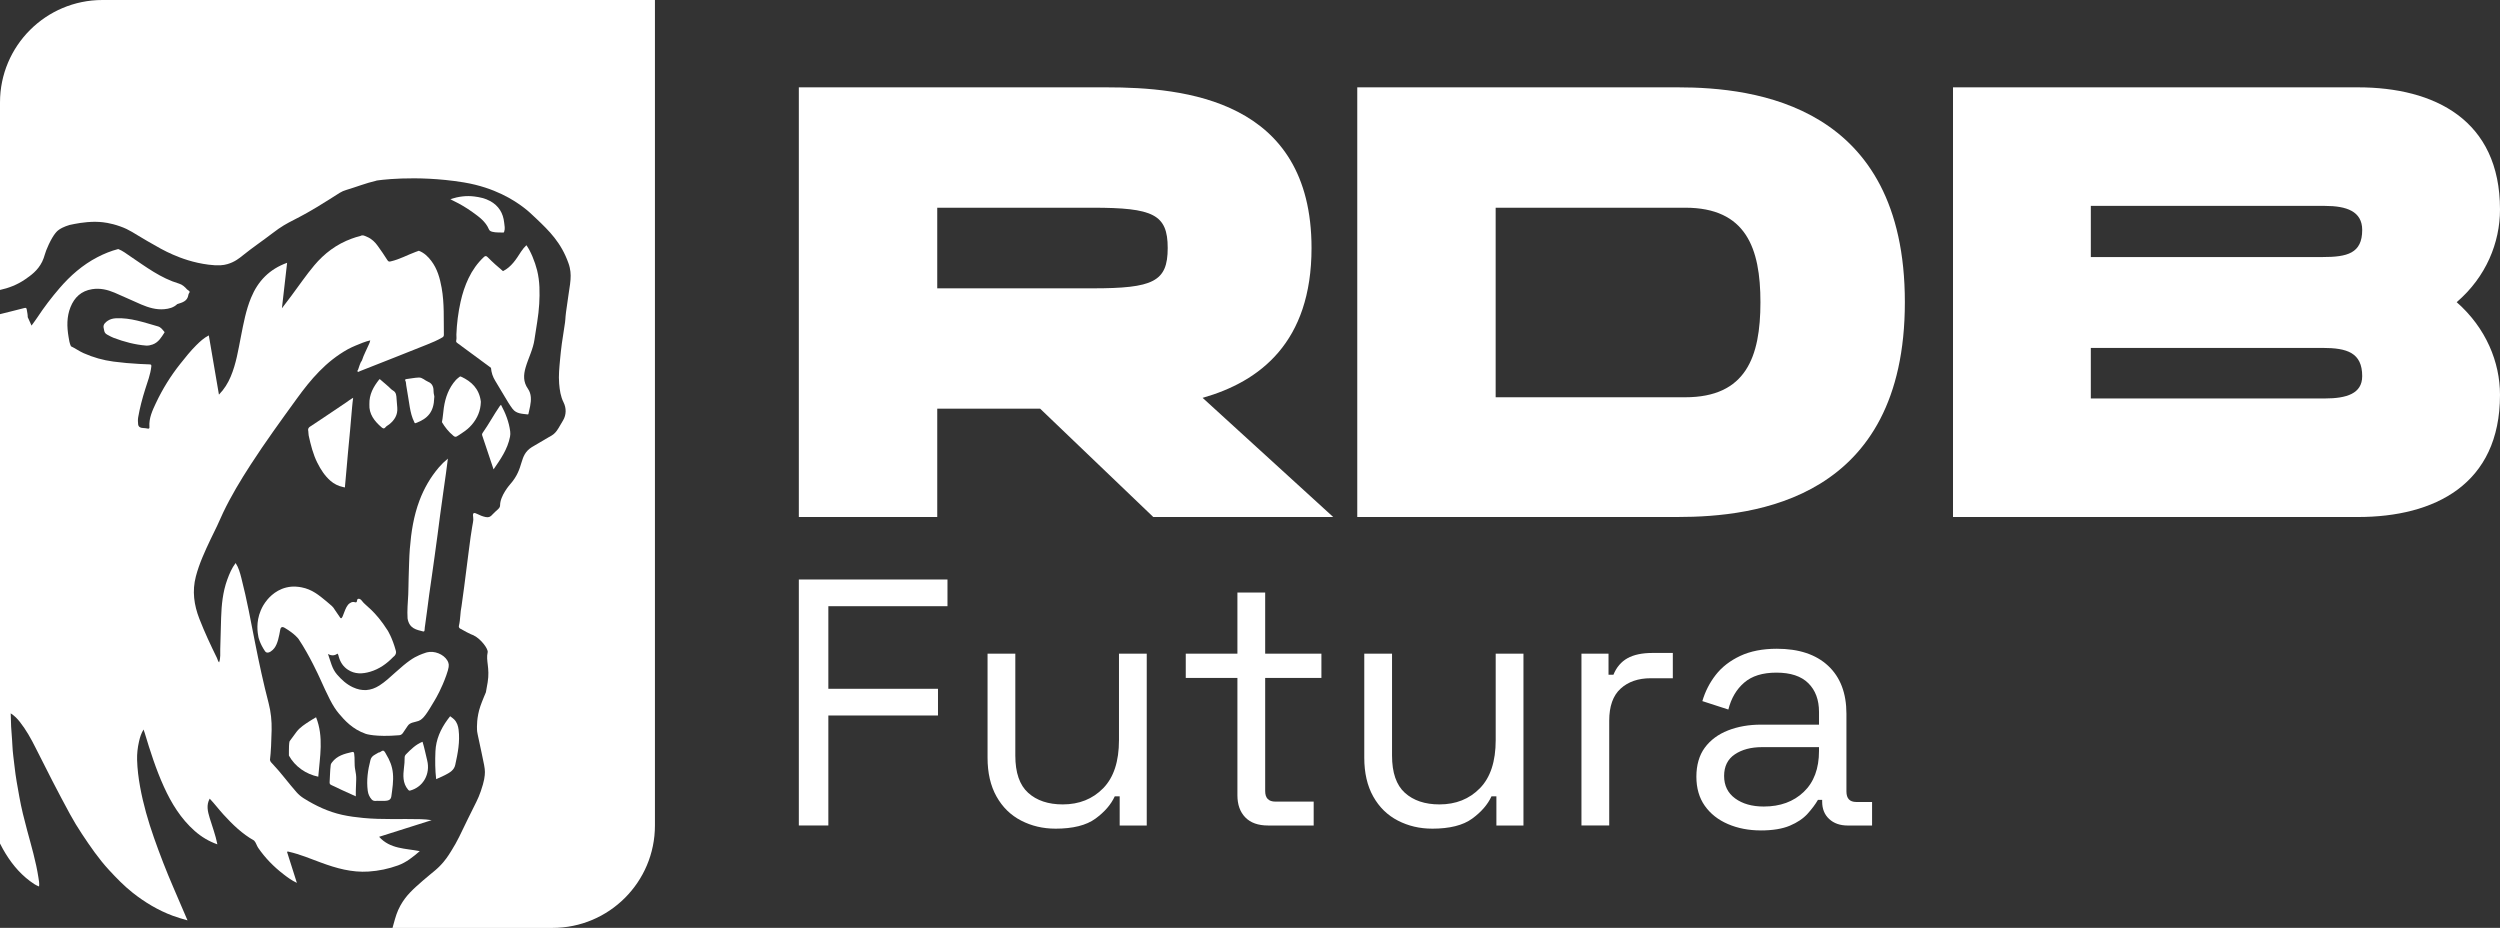 <?xml version="1.0" encoding="UTF-8"?>
<svg id="Camada_2" data-name="Camada 2" xmlns="http://www.w3.org/2000/svg" viewBox="0 0 1794.71 666.12" fill="#fff">
  <rect x="0" y="0" width="1794.71" height="666.12" fill="#333333" stroke="none"/>
  <g id="Camada_1-2" data-name="Camada 1">
    <g>
      <path d="M351.91,144.36c-3.55-1.98-7.39-2.8-11.38-3.31-5.75-.74-11.27,0-17.2,1.89,1.37,.83,1.11,.72,2.44,1.35,4.7,2.26,9.18,4.94,13.42,7.98,4.72,3.39,9.47,6.78,11.82,12.41,.47,1.13,1.52,1.48,2.59,1.75,2.46,.63,4.99,.35,7.49,.52,.68,.05,.7-.21,.88-.72,.74-2.16,.19-4.27-.03-6.41-.72-6.86-3.93-12.08-10.01-15.47Z"/>
      <path d="M304.98,468.8c-.9,.29-2.29,.77-3.93,1.48-4.31,1.87-8.22,4.31-17.45,12.65-3.61,3.26-7.15,6.58-11.27,9.2-6.13,3.89-12.38,4.34-19.03,1.23-4.61-2.16-8.13-5.43-11.4-9.2-3.62-4.18-4.55-9.38-6.45-14.7,2.69,1.53,4.84,1.16,6.92-.23,.48,.65,.62,1.42,.82,2.18,1.06,3.87,3.1,7.07,6.5,9.33,5.07,3.37,10.56,3.1,15.99,1.51,6.56-1.92,11.98-5.77,16.67-10.67,.63-.45,1.56-1.27,1.86-2.53,.21-.87,.03-1.61-.07-1.96-2.52-9.24-5.81-14.43-5.81-14.43-9.26-14.59-16.06-17.89-18.3-21.07-.2-.29-1.13-1.66-2.42-1.73-.19-.01-.45-.03-.7,.12-.84,.46-.37,1.85-1.09,2.34-.54,.37-1.12-.21-2.3-.18-1.11,.03-1.93,.58-2.57,1.01-3.5,2.37-4.5,10.73-6.14,10.69-.3,0-.5-.29-.8-.73-2.56-3.74-3.84-5.6-3.85-5.63-.88-1.71-2.56-3.1-5.94-5.89-5.38-4.44-10.33-8.53-17.73-9.94-1.95-.37-6-1.1-10.96,.11-8.88,2.16-13.81,8.84-15.2,10.8-.48,.67-1.89,2.7-3.14,5.67-3.59,8.51-2.25,16.06-1.68,19.04,0,0,.85,4.47,4.66,10.1,.17,.25,.55,.79,1.21,1.02,1.72,.6,4.19-1.28,5.61-3.16,2.39-3.18,3.35-8.51,4.17-13.08,.07-.41,.27-1.52,1.05-1.88,.74-.34,1.66,.15,2.13,.43,7.6,4.49,10.04,8.11,10.04,8.11,7.8,11.62,14.81,27.12,14.81,27.12,6.27,13.87,9.5,20.91,14.09,26.32,4.03,4.75,9.61,11.18,19.3,14.57,0,0,6.96,2.44,23.98,.99,.6-.05,1.03-.22,1.3-.36,.78-.4,1.21-1.01,1.38-1.26,1.97-2.89,2.95-4.34,3.4-5.03,1.7-2.65,4.93-2.57,7.79-3.6,3.63-1.31,6.33-5.86,11.72-14.95,1.02-1.72,4.9-8.35,8.23-17.77,1.98-5.61,2.05-7.35,1.5-9.04-1.57-4.83-7.84-8.21-13.36-7.81-1.46,.11-2.67,.46-3.54,.79Z"/>
      <path d="M323.15,514.17c-.63,.82-1.27,1.63-1.88,2.46-4.97,6.81-8.33,14.29-8.68,22.79-.27,6.6-.26,13.23,.52,19.91,2.28-1.04,4.63-1.99,6.86-3.17,3-1.59,6-3.29,6.83-7.01,1.85-8.33,3.49-16.7,2.42-25.29-.33-2.68-1.16-5.31-3.12-7.33-.87-.9-1.96-1.58-2.95-2.36Z"/>
      <path d="M358.61,291.78c-4.24,6.12-7.71,12.74-12.03,18.82-.36,.5-.73,1.09-.41,2.01,2.77,8.07,5.43,16.18,8.15,24.35,5.04-7.35,10.03-14.36,11.82-23.44,.25-1.25,.28-2.55,.12-3.81-.87-6.82-3.36-13.11-6.59-19.09-.42,.32-.75,.7-1.07,1.16Z"/>
      <path d="M193.84,545.61c.17,1.21,1.08,2,1.82,2.78,6.15,6.44,11.32,13.68,17.22,20.33,1.51,1.71,3.27,3.19,5.2,4.4,8.6,5.39,17.67,9.64,27.53,11.83,5.04,1.12,10.13,1.77,15.27,2.26,13.67,1.31,27.37,.5,41.05,.86,2.61,.07,5.24,.28,7.95,.71-12.53,3.97-25.06,7.94-37.72,11.95,7.9,8.82,18.9,8.27,29.18,10.29-4.78,4.12-9.59,8.06-15.61,10.24-6.85,2.48-13.86,3.94-21.15,4.42-11.97,.78-23.15-2.36-34.17-6.44-7.54-2.79-14.96-5.91-22.83-7.73-.46-.11-.89-.34-1.54,0,2.32,7.3,4.64,14.62,7.08,22.3-3.74-1.74-6.69-3.95-9.62-6.21-7.01-5.4-13.14-11.66-18.16-18.96-1.13-1.64-1.51-3.73-2.94-5.22-8.53-4.8-15.42-11.48-21.96-18.65-3.4-3.73-6.43-7.77-9.9-11.43-2.55,4.56-1.43,9.16-.06,13.71,1.89,6.31,4.28,12.47,5.57,19.1-6.1-2.15-11.53-5.41-16.29-9.62-9.91-8.78-16.68-19.77-22.11-31.74-5.69-12.53-9.84-25.57-13.79-38.71-.21-.71-.48-1.4-.81-2.36-1.71,2.76-2.57,5.61-3.25,8.6-1,4.37-1.51,8.83-1.38,13.24,.19,6.52,1,13,2.18,19.46,2.26,12.39,5.74,24.42,9.89,36.26,4.25,12.11,8.89,24.07,13.99,35.86,3.35,7.75,6.66,15.51,10.13,23.59-3.71-1.06-7.11-2.02-10.45-3.26-10.59-3.92-20.14-9.65-28.94-16.61-6.12-4.84-11.55-10.44-16.86-16.18-7.42-8.02-13.55-16.97-19.55-26.02-3.05-4.6-5.92-9.31-8.55-14.15-8.57-15.75-16.74-31.72-24.76-47.77-3.23-6.46-6.75-12.8-11.26-18.5-1.78-2.26-3.77-4.36-6.55-6.13,.09,6.61,.4,12.73,.97,18.91,.13,1.37,.19,2.75,.24,4.12,.19,5.12,1.01,10.16,1.56,15.24,.78,7.31,2.15,14.52,3.44,21.73,1.43,8.02,3.42,15.94,5.54,23.81,3.04,11.32,6.4,22.56,8.16,34.18,.3,1.96,.76,3.99,.44,6.31-2.43-.93-4.47-2.34-6.42-3.8-8.27-6.17-14.47-14.09-19.5-23.06-.74-1.32-1.45-2.66-2.13-4.01V225.53c5.83-1.36,11.59-2.96,17.41-4.38,.95-.23,1.61-.33,1.8,1,.26,1.84,.75,3.65,.71,5.53,.88,1.96,1.76,3.92,2.72,6.05,1.4-1.95,2.82-3.79,4.09-5.71,4.89-7.43,10.28-14.49,16.08-21.21,7.71-8.94,16.54-16.67,27.09-22.16,4.76-2.48,9.76-4.53,15-5.87,3.22,1.25,5.91,3.39,8.72,5.29,11.08,7.46,21.75,15.62,34.96,19.55,2.32,.69,4.11,2.32,5.7,4.13,.67,.77,2.76,1.21,1.42,2.77-.28,.33-.4,.84-.47,1.29-.73,4.52-4.44,5.37-7.95,6.49-2.63,2.53-5.94,3.37-9.42,3.67-5.76,.49-11.15-1.14-16.35-3.34-6.48-2.74-12.82-5.83-19.31-8.55-5.09-2.14-10.34-3.38-16.02-2.49-7.85,1.23-12.74,5.88-15.56,12.91-2.77,6.9-2.61,14.09-1.4,21.32,.39,2.31,.68,4.63,1.73,6.76,0,0,0,0,0,0h0c3.11,1.47,5.88,3.52,9.05,4.93,6.9,3.07,14.04,5.08,21.52,6.07,6.16,.82,12.32,1.34,18.52,1.68,2.43,.13,4.86,.26,7.29,.32,1.04,.03,1.47,.2,1.31,1.56-.64,5.7-2.71,10.98-4.41,16.38-2.09,6.62-3.87,13.33-5.04,20.17-.27,1.59-.18,3.27-.02,4.88,.18,1.88,1.64,2.6,3.3,2.66,1.36,.05,2.68,.24,4.01,.51,.88-.1,.83-.77,.79-1.37-.42-6.18,2.16-11.69,4.68-17.04,4.71-10.01,10.56-19.45,17.45-28.11,3.68-4.63,7.36-9.28,11.55-13.43,2.65-2.62,5.42-5.21,8.96-7.02,2.42,14.14,4.82,28.16,7.27,42.53,3.84-3.93,6.44-8.22,8.42-12.89,3.95-9.29,5.46-19.21,7.4-29.02,1.85-9.35,3.56-18.72,7.23-27.62,4.96-12.01,13.16-20.54,25.89-25.12-1.24,10.89-2.46,21.55-3.73,32.66,2.44-3.21,4.66-6.11,6.84-9.03,5.44-7.27,10.54-14.82,16.37-21.76,7.21-8.59,16.04-15.24,26.73-19.15,2.08-.76,4.17-1.46,6.33-1.95h0c1.8-1.07,3.41,.02,4.91,.64,3.23,1.34,5.68,3.75,7.69,6.57,2.36,3.32,4.72,6.66,6.86,10.12,.72,1.17,1.38,1.12,2.41,.88,6.3-1.43,11.92-4.6,17.92-6.81,.75-.28,1.5-.54,2.25-.8h0c3.78,1.43,6.55,4.14,8.92,7.25,4.34,5.71,6.18,12.37,7.44,19.34,2.01,11.18,1.41,22.44,1.6,33.68,.02,1.02-.41,1.52-1.07,1.92-3.52,2.09-7.32,3.67-11.12,5.19-16.02,6.43-32.1,12.74-48.16,19.07-.48,.19-.97,.73-1.48,.35-.65-.48,.08-1.03,.24-1.41,.88-2.25,1.31-4.7,2.79-6.7,1.29-4.09,3.42-7.82,5.08-11.75,.33-.79,.71-1.54,.86-2.61-3.72,.86-7.11,2.31-10.51,3.73-1.56,.65-4.09,1.81-5.57,2.63-15.77,8.78-26.68,21.75-36.63,35.47-11.32,15.61-22.67,31.22-33.16,47.42-7.17,11.07-13.98,22.36-19.68,34.28-1.52,3.18-2.93,6.41-4.38,9.62-1.6,3.28-3.23,6.54-4.78,9.84-4.05,8.59-8.04,17.18-10.47,26.45-2.76,10.51-1.33,20.54,2.51,30.42,3.74,9.62,8.11,18.97,12.67,28.23,.5,1.01,.58,2.22,1.51,3.07,1.14-3.16,.76-6.48,.82-9.62,.15-7.46,.38-14.92,.62-22.37,.3-9.28,1.18-18.54,4.4-27.38,1.52-4.19,3.24-8.29,6.02-11.96,2.16,3.29,3.16,7.07,4.12,10.81,3.97,15.41,6.81,31.07,9.89,46.67,2.86,14.44,5.94,28.82,9.66,43.06,1.64,6.3,2.31,12.81,2.17,19.32-.15,7.16-.49,16.2-1.2,21.58Z"/>
      <path d="M207.41,538.89c-.08-.66,.1-6.22,.49-6.76,1.12-1.56,3.55-4.94,5.02-6.82,2.53-3.26,5.87-5.32,9.19-7.5,1.58-1.04,3.24-1.97,4.79-2.9,5.61,14.15,2.72,28.45,1.58,42.67-8.84-1.81-16.69-7.24-21.07-15.16v-3.53Z"/>
      <path d="M383.7,243.64c1.2-8.47,2.94-16.9,3.4-25.44,.44-8.03,.46-16.12-1.5-24.07-1.54-6.22-4.74-14.1-7.72-18.1-1.43,1.41-2.74,2.94-3.82,4.62-3.49,5.44-6.9,10.94-12.96,13.99-3.83-3.17-7.53-6.49-11.02-10.04-1-1.02-1.74-1-2.68-.12-4.66,4.36-8.28,9.51-11.02,15.22-2.6,5.41-4.43,11.1-5.74,17-1.71,7.74-2.71,15.54-3,23.45-.05,1.36,.24,2.78-.09,4.05-.29,1.11,.06,1.54,.81,2.08,8.05,5.92,16.08,11.85,24.12,17.78,.25,3.34,1.26,6.43,3.03,9.29,2.29,3.7,4.47,7.46,6.7,11.19,1.82,3.06,3.61,6.14,5.76,8.98,2.73,3.59,6.87,3.47,10.76,3.98,.67,.09,.65-.4,.75-.91,.32-1.68,.78-3.34,1.1-5.02,.82-4.34,1.03-8.75-1.59-12.5-3.45-4.93-3.21-9.94-1.63-15.35,1.97-6.73,5.34-12.94,6.36-20.08Z"/>
      <path d="M113.33,234.29c-9.86-2.77-19.53-6.3-30.03-5.81-2.15,.1-4.15,.6-5.88,1.74-1.68,1.11-3.43,2.64-3.07,4.87,.72,4.4,.86,4.28,5.24,6.55,.64,.33,1.31,.64,1.98,.89,7.58,2.86,15.34,4.93,23.42,5.57,1.58,.06,3.11-.27,4.56-.79,4.17-1.49,6.27-5.09,8.49-8.56,.21-.33,0-.48-.16-.67-1.32-1.49-2.29-3.16-4.57-3.8Z"/>
      <path d="M317.27,303.07c2.21,3.76,4.88,7.02,8.22,9.79,1.83,1.52,2.38,.44,6.33-2.09,2.57-1.64,4.95-3.59,6.93-5.91,3.96-4.65,6.27-10.01,6.44-16.26l-.03-.51c-1.14-8.78-6.45-14.21-14.2-17.71-.46-.21-.69-.19-1.04,.11-.85,.75-1.83,1.38-2.59,2.22-5.13,5.7-7.61,12.55-8.71,20.02-.51,3.45-.66,6.94-1.36,10.35Z"/>
      <path d="M294.23,393.69c-.56,7.01-.59,14.05-.87,21.08-.16,3.99-.08,7.98-.28,11.98-.29,5.74-.87,11.49-.49,17.26,1.27,7.3,6.38,8.08,11.22,9.31,.77,.2,.99-.45,1.02-1.33,.04-1.12,.21-2.24,.38-3.35,1.08-7.27,1.91-14.57,2.91-21.85,.63-4.59,1.32-9.17,1.97-13.76,.65-4.59,1.3-9.18,1.93-13.76,.73-5.26,1.45-10.52,2.15-15.78,.6-4.53,1.16-9.07,1.77-13.59,.75-5.59,1.54-11.18,2.32-16.76,.62-4.46,1.28-8.91,1.89-13.36,.48-3.51,.92-7.02,1.37-10.53-2.41,1.98-4.5,3.98-6.4,6.2-6.11,7.17-10.73,15.17-14.02,23.96-4.15,11.06-5.94,22.61-6.86,34.3Z"/>
      <path d="M307.27,274.03c-2.24-.9-4.04-3.07-6.56-3-3.03,.09-6.05,.78-9.08,1.12-.88,.1-.91,.72-.68,1.1,.61,1.04,.46,2.22,.66,3.3,1,5.27,1.64,10.6,2.59,15.88,.65,3.61,1.49,7.2,3.17,10.52,.25,.5,.19,1.12,1.17,.76,8.58-3.19,12.9-8.04,13.18-18.05,.36-1.25-.44-2.65-.43-4.13,.03-3.21-.56-6.1-4.02-7.5Z"/>
      <path d="M340.08,456.17c5.39,2.65,10.53,9.84,10.01,12.08-1.43,6.18,1.69,11.16-.01,21.61-.28,1.72-1.26,7.1-1.26,7.1h0s-2.72,6.34-3.95,9.92c-2.76,8.04-2.51,15.13-2.42,17.16,.07,1.57,.17,1.94,3.32,16.57,1.57,7.29,2.36,10.99,2.34,13.6-.02,2.77-.4,6.47-2.95,13.78-2.12,6.09-3.28,7.6-9.25,19.84-5.41,11.09-7.24,15.56-12.09,23.26-1.46,2.32-2.19,3.48-3.36,5.06-5.46,7.42-9.7,9.73-16.91,16.05-7.01,6.14-12.11,10.61-16.16,17.99-2.37,4.32-3.34,7.74-4.81,13.03-.28,1-.54,1.96-.8,2.91h114.84c40.62,0,73.55-32.93,73.55-73.55V0H73.55C32.93,0,0,32.93,0,73.55V208.15c5.98-1.31,12.19-3.56,18.04-7.6,4-2.76,9.02-6.22,12.2-12.62,1.97-3.96,1.54-5.63,4.8-12.52,3.69-7.78,6.17-9.73,7.35-10.54,3.1-2.13,7.32-3.3,7.54-3.37,.89-.24,1.74-.4,3.44-.71,2.55-.47,5.6-1.03,9.33-1.33,1.36-.11,4.76-.37,8.67-.13,2.56,.16,7.81,.68,14.82,3.16,7.06,2.5,9.38,4.68,19.73,10.65,7.61,4.4,12.02,6.94,18.23,9.65,5.91,2.58,14.7,5.85,25.63,7.22,7.03,.89,10.55,.43,13.45-.4,5.26-1.51,8.65-4.3,11.03-6.22,6.86-5.55,14.21-10.48,21.21-15.86,13.26-10.19,14.21-7.4,40.8-24.28,7.54-4.78,8.76-5.83,12.22-6.86,7.22-2.15,14.25-4.97,21.58-6.65,0,0,.02,0,.02-.01,0-.02-.04-.05-.04-.05-.01-.07,27.82-4.4,62.38,1.18,.41,.07,.65,.11,1.03,.17,21.75,3.7,35.65,12.75,42.34,17.84,3.46,2.63,5.62,4.69,9.28,8.16,9.1,8.66,17.73,17.03,23.01,31.92,.37,1.04,.7,2.11,.93,3.19,1.72,7.86-.26,13.18-2.69,31.96-.7,5.39-.13,4.39-1.28,11.14-1.28,7.59-2.31,15.22-3,22.89-.51,5.7-1.14,11.43-.65,17.23,.4,4.68,1.01,9.22,3.18,13.53,2.05,4.08,1.99,8.9-.33,12.83l-3.29,5.58c-1.58,2.67-3.09,4.23-4.92,5.34-1.54,.94-2.28,1.3-2.28,1.3-4.6,2.63-10.44,6.06-11.95,7.02-9.78,6.2-4.95,14.71-15.66,26.78,0,0-7.15,8.05-7.15,14.97,0,0,0,0,0,0,0,2.38-2.33,3.21-5.67,6.82-.52,.56-.94,1.06-1.74,1.42-1.21,.54-2.41,.34-3.09,.2-4.6-.94-7.28-3.53-8.48-2.72-.74,.5-.46,2.01-.32,3.2,.3,2.45-.15,2.04-1.86,13.77-.23,1.59-.66,4.85-1.5,11.38-.27,2.1-.4,3.06-1.76,13.79-.82,6.45-1.24,9.7-1.38,10.79-1.14,8.68-1.71,13.02-1.88,13.77-1.01,4.59-.75,9.41-1.85,13.98-.04,.17-.2,.78,.09,1.36,.22,.45,.61,.68,.77,.78,7.36,4.21,9.76,4.89,9.76,4.89"/>
      <path d="M273.92,306.76c.91,.78,1.78,1.29,2.83-.06,.67-.86,1.81-1.36,2.69-2.07,3.8-3.06,6.16-6.8,5.76-11.92-.17-2.14-.39-4.28-.51-6.42-.13-2.17-.18-4.62-2.54-5.93-1.26-.7-2.13-1.83-3.18-2.76-1.9-1.69-3.84-3.32-5.77-4.97-.33-.28-.54-.76-1.07-.09-4,5.1-7.14,10.52-6.95,17.66-.38,6.99,3.56,12.1,8.74,16.56Z"/>
      <path d="M275.38,538.98c-.96-.43-1.92,.76-2.93,1.13-.25,.09-.56,.04-.77,.17-2.2,1.43-4.91,2.16-5.72,5.28-1.9,7.28-2.94,14.61-1.96,22.12,.3,2.31,1.21,4.43,2.8,6.21,1.62,1.82,3.76,.73,5.33,1.05,1.6,0,2.89,.06,4.18-.01,2.21-.12,4.28-.52,4.64-3.28,.73-5.47,1.64-10.87,1.11-16.5-.47-5.08-2.27-9.45-4.84-13.66-.55-.9-1.02-2.14-1.84-2.5Z"/>
      <path d="M291.5,541.47c-.79,.8-1.07,1.59-1.03,2.82,.07,2.23-.19,4.46-.45,6.67-.68,5.66-1.05,11.23,2.95,15.96,.42,.5,.77,.81,1.52,.6,9.37-2.57,14.56-11.92,12.19-21.58-1.1-4.46-1.97-8.97-3.35-13.44-4.75,1.89-8.31,5.39-11.82,8.96Z"/>
      <path d="M254.99,552.55c-.78-3.85-.14-7.7-.73-11.56-.19-1.27-.79-1.29-1.58-1.11-5.41,1.24-10.77,2.61-14.35,7.43-.45,.6-.81,1.09-.91,1.91-.52,4.07-.5,8.17-.79,12.25-.08,1.09,.24,1.68,1.29,2.13,2.47,1.06,4.85,2.31,7.29,3.44,3.34,1.54,6.69,3.04,10.21,4.64,0-3.27-.04-3.63,.3-12.12,.09-2.35-.26-4.7-.72-7.01Z"/>
      <path d="M227.87,332.32c2.42,4.84,5.27,9.23,9.32,12.8,2.64,2.33,5.74,3.82,9.19,4.55,1.55,.3,1.21,.6,1.29-.66,.37-4.46,.81-8.91,1.2-13.37,.31-3.47,.54-6.95,.91-10.4,.57-5.37,1.02-10.76,1.52-16.13,.34-3.6,.58-7.21,.94-10.8,.41-4.11,.63-8.24,1.29-12.73-1.98,1.04-3.39,2.22-4.91,3.26-8.71,5.92-17.47,11.75-26.25,17.57-.85,.57-1.36,1.59-1.14,2.59,.27,1.22,.11,2.48,.37,3.67,1.49,6.73,3.12,13.39,6.26,19.65Z"/>
    </g>
    <g>
      <g>
        <path d="M863.34,285.61l93.74,85.53h-129.17l-81.21-77.76h-73.87v77.76h-99.36V62.7h220.75c55.73,0,147.31,8.64,147.31,115.34,0,67.82-37.15,95.9-78.19,107.57Zm-190.51-78.62h111.45c43.63,0,54-4.75,54-28.94s-10.37-28.94-54-28.94h-111.45v57.89Z"/>
        <path d="M1204.61,371.15h-230.25V62.7h230.25c55.29,0,162.86,12.53,162.86,154.22s-107.57,154.22-162.86,154.22Zm59.18-154.22c0-38.88-10.37-67.82-54-67.82h-136.08v136.08h136.08c43.63,0,54-28.94,54-68.25Z"/>
        <path d="M1763.61,216.93c21.17,18.58,31.1,43.2,31.1,66.53,0,64.37-47.09,87.69-101.95,87.69h-290.73V62.7h290.73c54.86,0,101.95,23.33,101.95,87.69,0,23.76-9.94,48.38-31.1,66.53Zm-262.65-32.4h166.32c17.71,0,28.51-2.59,28.51-19.44,0-13.39-11.23-17.28-26.78-17.28h-168.04v36.72Zm194.83,85.53c0-16.85-10.8-20.3-28.51-20.3h-166.32v36.29h168.04c15.55,0,26.78-3.46,26.78-15.98Z"/>
      </g>
      <g>
        <path d="M573.47,592.61v-176.6h106.71v19.17h-85.52v59.29h78.71v19.17h-78.71v78.96h-21.19Z"/>
        <path d="M757.64,594.88c-8.92,0-17.12-1.94-24.6-5.8-7.49-3.87-13.37-9.63-17.66-17.28-4.29-7.65-6.43-16.94-6.43-27.88v-74.68h19.93v73.16c0,12.28,3.07,21.19,9.21,26.74,6.14,5.55,14.42,8.33,24.85,8.33,11.77,0,21.44-3.87,29.01-11.6,7.57-7.73,11.35-19.26,11.35-34.56v-62.06h19.93v123.37h-19.43v-20.94h-3.53c-2.69,5.89-7.32,11.23-13.88,16.02s-16.15,7.19-28.76,7.19Z"/>
        <path d="M910.27,592.61c-7.06,0-12.49-1.93-16.27-5.8-3.78-3.87-5.68-9.17-5.68-15.89v-84.26h-37.08v-17.41h37.08v-43.9h19.93v43.9h40.37v17.41h-40.37v81.23c0,5.05,2.44,7.57,7.32,7.57h27.5v17.16h-32.8Z"/>
        <path d="M1028.08,594.88c-8.92,0-17.12-1.94-24.6-5.8-7.49-3.87-13.37-9.63-17.66-17.28-4.29-7.65-6.43-16.94-6.43-27.88v-74.68h19.93v73.16c0,12.28,3.07,21.19,9.21,26.74,6.14,5.55,14.42,8.33,24.85,8.33,11.77,0,21.44-3.87,29.01-11.6,7.57-7.73,11.35-19.26,11.35-34.56v-62.06h19.93v123.37h-19.43v-20.94h-3.53c-2.69,5.89-7.32,11.23-13.88,16.02s-16.15,7.19-28.76,7.19Z"/>
        <path d="M1135.3,592.61v-123.37h19.43v15.14h3.53c2.18-5.38,5.55-9.33,10.09-11.86,4.54-2.52,10.51-3.78,17.91-3.78h14.63v18.16h-15.89c-8.92,0-16.11,2.48-21.57,7.44-5.47,4.96-8.2,12.66-8.2,23.08v75.18h-19.93Z"/>
        <path d="M1263.96,596.14c-8.58,0-16.4-1.51-23.46-4.54-7.06-3.03-12.61-7.4-16.65-13.12-4.04-5.72-6.05-12.7-6.05-20.94s2.02-15.35,6.05-20.81c4.04-5.46,9.59-9.59,16.65-12.36,7.06-2.77,14.97-4.16,23.71-4.16h41.63v-9.08c0-8.74-2.57-15.64-7.69-20.69-5.13-5.05-12.74-7.57-22.83-7.57s-17.66,2.4-23.21,7.19c-5.55,4.79-9.33,11.23-11.35,19.3l-18.67-6.05c2.02-6.89,5.21-13.16,9.59-18.79,4.37-5.63,10.22-10.17,17.53-13.62,7.32-3.44,16.1-5.17,26.36-5.17,15.81,0,28.09,4.08,36.83,12.24,8.74,8.16,13.12,19.64,13.12,34.44v55.75c0,5.05,2.35,7.57,7.06,7.57h11.35v16.9h-17.41c-5.55,0-10.01-1.55-13.37-4.67-3.37-3.11-5.05-7.27-5.05-12.49v-1.26h-3.03c-1.85,3.2-4.33,6.52-7.44,9.96-3.11,3.45-7.36,6.31-12.74,8.58-5.38,2.27-12.36,3.41-20.94,3.41Zm2.27-17.15c11.77,0,21.32-3.49,28.63-10.47,7.32-6.98,10.97-16.78,10.97-29.39v-2.77h-40.87c-7.91,0-14.42,1.73-19.55,5.17-5.13,3.45-7.7,8.62-7.7,15.52s2.65,12.28,7.95,16.15c5.3,3.87,12.15,5.8,20.56,5.8Z"/>
      </g>
    </g>
  </g>
</svg>